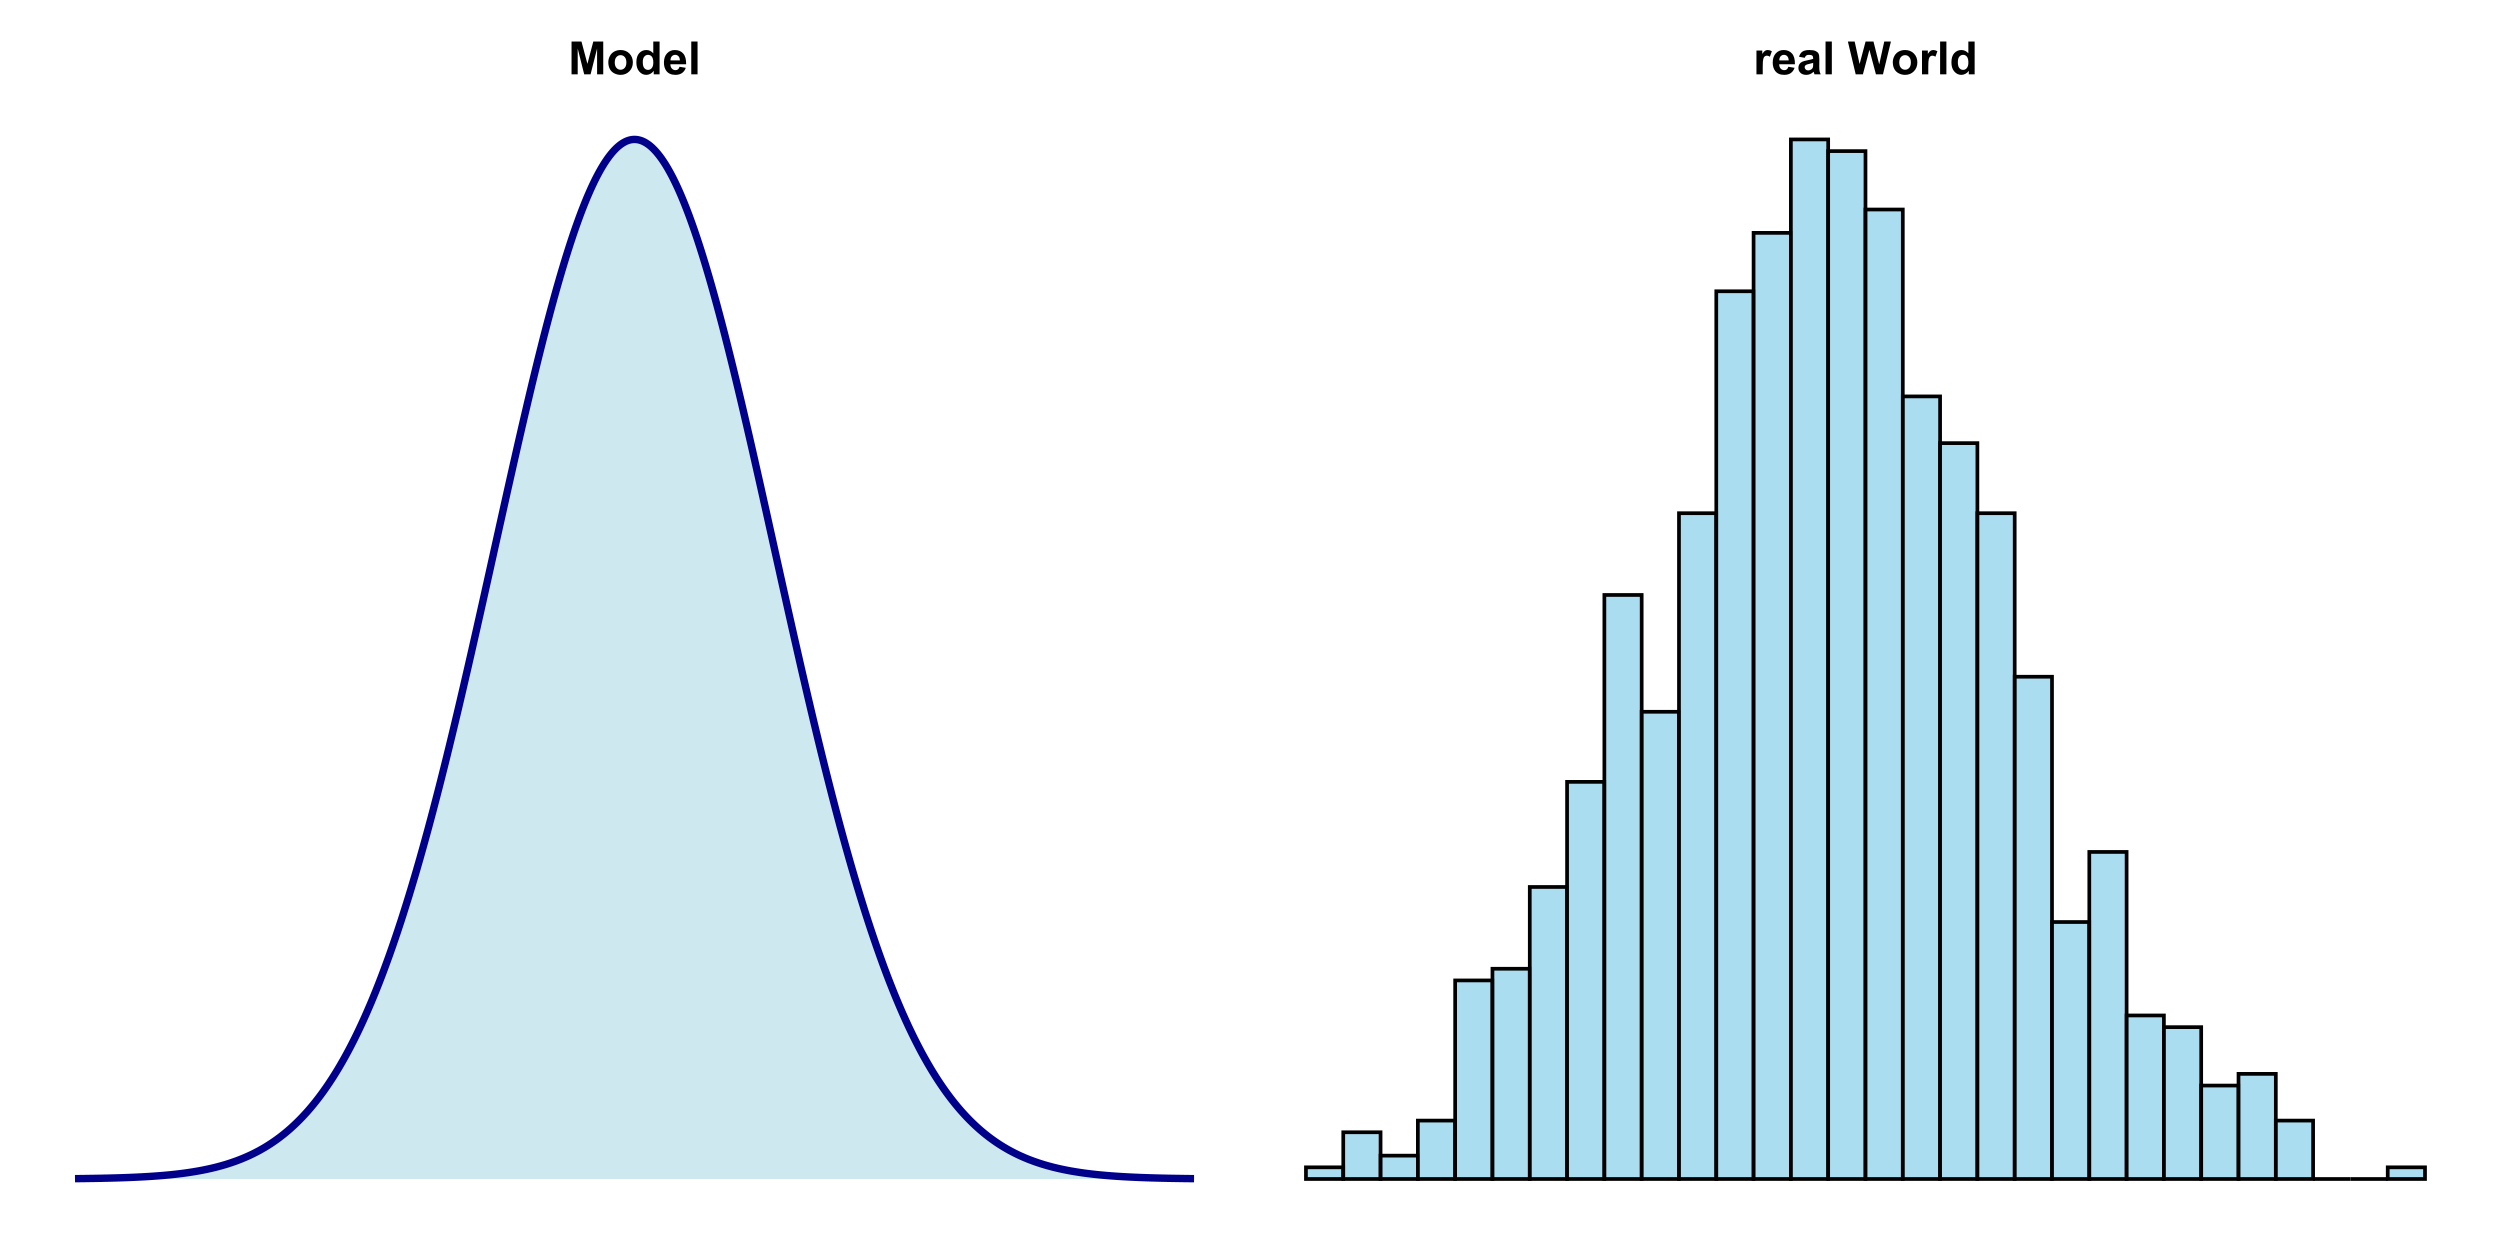 <?xml version="1.0" encoding="UTF-8"?>
<svg xmlns="http://www.w3.org/2000/svg" xmlns:xlink="http://www.w3.org/1999/xlink" width="720" height="360" viewBox="0 0 720 360">
<defs>
<g>
<g id="glyph-0-0">
<path d="M 0.934 0 L 0.934 -9.449 L 3.789 -9.449 L 5.504 -3.004 L 7.199 -9.449 L 10.062 -9.449 L 10.062 0 L 8.289 0 L 8.289 -7.438 L 6.414 0 L 4.578 0 L 2.707 -7.438 L 2.707 0 Z M 0.934 0 "/>
</g>
<g id="glyph-0-1">
<path d="M 0.527 -3.52 C 0.527 -4.121 0.676 -4.703 0.973 -5.266 C 1.27 -5.828 1.691 -6.258 2.234 -6.555 C 2.777 -6.852 3.383 -7 4.055 -7 C 5.09 -7 5.938 -6.664 6.602 -5.992 C 7.262 -5.32 7.594 -4.469 7.594 -3.441 C 7.594 -2.406 7.258 -1.547 6.59 -0.867 C 5.922 -0.188 5.082 0.156 4.066 0.156 C 3.441 0.156 2.84 0.012 2.273 -0.27 C 1.703 -0.555 1.27 -0.969 0.973 -1.52 C 0.676 -2.066 0.527 -2.734 0.527 -3.52 M 2.383 -3.422 C 2.383 -2.742 2.547 -2.223 2.867 -1.863 C 3.191 -1.5 3.586 -1.32 4.062 -1.32 C 4.531 -1.32 4.93 -1.5 5.25 -1.863 C 5.57 -2.223 5.73 -2.746 5.73 -3.434 C 5.73 -4.105 5.57 -4.621 5.25 -4.98 C 4.93 -5.344 4.531 -5.523 4.062 -5.523 C 3.586 -5.523 3.191 -5.344 2.867 -4.98 C 2.547 -4.621 2.383 -4.102 2.383 -3.422 Z M 2.383 -3.422 "/>
</g>
<g id="glyph-0-2">
<path d="M 7.227 0 L 5.543 0 L 5.543 -1.004 C 5.262 -0.613 4.934 -0.324 4.555 -0.133 C 4.172 0.059 3.789 0.156 3.402 0.156 C 2.617 0.156 1.941 -0.164 1.383 -0.797 C 0.82 -1.43 0.543 -2.312 0.543 -3.449 C 0.543 -4.609 0.812 -5.492 1.359 -6.094 C 1.906 -6.699 2.594 -7 3.43 -7 C 4.195 -7 4.855 -6.68 5.414 -6.047 L 5.414 -9.449 L 7.227 -9.449 L 7.227 0 M 2.391 -3.57 C 2.391 -2.84 2.492 -2.312 2.695 -1.984 C 2.984 -1.512 3.395 -1.277 3.918 -1.277 C 4.336 -1.277 4.691 -1.453 4.98 -1.809 C 5.273 -2.164 5.422 -2.691 5.422 -3.398 C 5.422 -4.184 5.277 -4.75 4.996 -5.094 C 4.711 -5.441 4.348 -5.613 3.906 -5.613 C 3.477 -5.613 3.117 -5.441 2.828 -5.102 C 2.535 -4.762 2.391 -4.25 2.391 -3.57 Z M 2.391 -3.57 "/>
</g>
<g id="glyph-0-3">
<path d="M 4.91 -2.18 L 6.715 -1.875 C 6.484 -1.215 6.117 -0.711 5.617 -0.363 C 5.117 -0.02 4.488 0.156 3.738 0.156 C 2.547 0.156 1.668 -0.234 1.094 -1.012 C 0.645 -1.637 0.418 -2.422 0.418 -3.371 C 0.418 -4.504 0.715 -5.395 1.309 -6.035 C 1.902 -6.68 2.652 -7 3.559 -7 C 4.574 -7 5.379 -6.664 5.969 -5.992 C 6.559 -5.32 6.84 -4.289 6.812 -2.898 L 2.273 -2.898 C 2.289 -2.363 2.434 -1.945 2.715 -1.648 C 2.992 -1.348 3.34 -1.199 3.758 -1.199 C 4.043 -1.199 4.281 -1.277 4.473 -1.43 C 4.668 -1.586 4.812 -1.836 4.91 -2.18 M 5.016 -4.008 C 5 -4.531 4.867 -4.934 4.609 -5.203 C 4.352 -5.477 4.035 -5.613 3.668 -5.613 C 3.273 -5.613 2.945 -5.469 2.688 -5.184 C 2.43 -4.895 2.305 -4.504 2.309 -4.008 Z M 5.016 -4.008 "/>
</g>
<g id="glyph-0-4">
<path d="M 0.949 0 L 0.949 -9.449 L 2.758 -9.449 L 2.758 0 Z M 0.949 0 "/>
</g>
<g id="glyph-0-5">
<path d="M 2.68 0 L 0.871 0 L 0.871 -6.844 L 2.551 -6.844 L 2.551 -5.871 C 2.84 -6.332 3.098 -6.633 3.328 -6.781 C 3.559 -6.926 3.82 -7 4.113 -7 C 4.523 -7 4.922 -6.887 5.305 -6.656 L 4.742 -5.078 C 4.438 -5.277 4.156 -5.375 3.895 -5.375 C 3.641 -5.375 3.426 -5.305 3.25 -5.164 C 3.07 -5.027 2.934 -4.773 2.832 -4.41 C 2.73 -4.043 2.68 -3.277 2.68 -2.113 Z M 2.68 0 "/>
</g>
<g id="glyph-0-6">
<path d="M 2.301 -4.758 L 0.656 -5.055 C 0.844 -5.715 1.16 -6.203 1.609 -6.523 C 2.062 -6.84 2.734 -7 3.621 -7 C 4.43 -7 5.031 -6.902 5.426 -6.711 C 5.82 -6.523 6.102 -6.277 6.262 -5.984 C 6.422 -5.691 6.504 -5.148 6.504 -4.363 L 6.484 -2.25 C 6.484 -1.648 6.512 -1.203 6.57 -0.918 C 6.629 -0.633 6.738 -0.328 6.898 0 L 5.105 0 C 5.059 -0.121 5 -0.297 4.93 -0.535 C 4.902 -0.641 4.879 -0.715 4.867 -0.746 C 4.559 -0.445 4.227 -0.223 3.875 -0.07 C 3.52 0.078 3.145 0.156 2.746 0.156 C 2.039 0.156 1.484 -0.035 1.078 -0.418 C 0.672 -0.801 0.469 -1.285 0.469 -1.867 C 0.469 -2.258 0.562 -2.602 0.746 -2.902 C 0.934 -3.207 1.191 -3.438 1.523 -3.602 C 1.855 -3.762 2.336 -3.902 2.965 -4.023 C 3.812 -4.18 4.398 -4.328 4.723 -4.465 L 4.723 -4.648 C 4.723 -4.996 4.637 -5.242 4.465 -5.391 C 4.293 -5.539 3.969 -5.613 3.492 -5.613 C 3.172 -5.613 2.918 -5.551 2.738 -5.422 C 2.559 -5.297 2.414 -5.074 2.301 -4.758 M 4.723 -3.289 C 4.492 -3.211 4.125 -3.117 3.621 -3.012 C 3.121 -2.902 2.789 -2.797 2.637 -2.695 C 2.398 -2.527 2.281 -2.312 2.281 -2.055 C 2.281 -1.801 2.375 -1.582 2.566 -1.398 C 2.754 -1.215 2.996 -1.121 3.289 -1.121 C 3.613 -1.121 3.926 -1.23 4.223 -1.445 C 4.441 -1.605 4.586 -1.809 4.652 -2.043 C 4.699 -2.199 4.723 -2.492 4.723 -2.926 Z M 4.723 -3.289 "/>
</g>
<g id="glyph-0-7">
</g>
<g id="glyph-0-8">
<path d="M 2.301 0 L 0.047 -9.449 L 2 -9.449 L 3.422 -2.957 L 5.148 -9.449 L 7.418 -9.449 L 9.074 -2.848 L 10.523 -9.449 L 12.445 -9.449 L 10.152 0 L 8.129 0 L 6.246 -7.062 L 4.371 0 Z M 2.301 0 "/>
</g>
</g>
</defs>
<rect x="-72" y="-36" width="864" height="432" fill="rgb(100%, 100%, 100%)" fill-opacity="1"/>
<rect x="-72" y="-36" width="864" height="432" fill="rgb(100%, 100%, 100%)" fill-opacity="1"/>
<path fill="none" stroke-width="1.067" stroke-linecap="round" stroke-linejoin="round" stroke="rgb(100%, 100%, 100%)" stroke-opacity="1" stroke-miterlimit="10" d="M 0 360 L 720 360 L 720 0 L 0 0 Z M 0 360 "/>
<path fill-rule="nonzero" fill="rgb(67.843%, 84.706%, 90.196%)" fill-opacity="0.6" d="M 21.594 339.449 L 21.918 339.445 L 22.238 339.445 L 22.562 339.441 L 22.883 339.438 L 23.531 339.43 L 23.852 339.426 L 24.176 339.422 L 24.496 339.418 L 25.145 339.41 L 25.465 339.402 L 25.789 339.398 L 26.109 339.395 L 26.434 339.391 L 26.754 339.383 L 27.402 339.375 L 27.723 339.367 L 28.047 339.363 L 28.367 339.355 L 28.691 339.352 L 29.016 339.344 L 29.336 339.34 L 29.66 339.332 L 29.98 339.324 L 30.305 339.316 L 30.629 339.312 L 30.949 339.305 L 31.273 339.297 L 31.594 339.289 L 32.242 339.273 L 32.562 339.262 L 32.887 339.254 L 33.207 339.246 L 33.531 339.238 L 33.852 339.227 L 34.176 339.219 L 34.5 339.207 L 34.82 339.195 L 35.145 339.188 L 35.465 339.176 L 36.113 339.152 L 36.434 339.141 L 36.758 339.129 L 37.078 339.117 L 37.402 339.105 L 37.727 339.09 L 38.047 339.078 L 38.371 339.062 L 38.691 339.051 L 39.016 339.035 L 39.336 339.02 L 39.984 338.988 L 40.305 338.973 L 40.629 338.957 L 40.949 338.938 L 41.273 338.922 L 41.598 338.902 L 41.918 338.887 L 42.242 338.867 L 42.562 338.848 L 43.211 338.809 L 43.531 338.785 L 43.855 338.766 L 44.176 338.742 L 44.5 338.719 L 44.82 338.695 L 45.469 338.648 L 45.789 338.625 L 46.113 338.598 L 46.434 338.574 L 47.082 338.52 L 47.402 338.488 L 47.727 338.461 L 48.047 338.43 L 48.371 338.402 L 48.695 338.371 L 49.016 338.34 L 49.34 338.305 L 49.66 338.273 L 50.309 338.203 L 50.629 338.168 L 50.953 338.129 L 51.273 338.094 L 51.598 338.055 L 51.918 338.016 L 52.242 337.973 L 52.566 337.934 L 52.887 337.891 L 53.211 337.848 L 53.531 337.801 L 53.855 337.758 L 54.18 337.711 L 54.5 337.664 L 54.824 337.613 L 55.145 337.562 L 55.793 337.461 L 56.113 337.406 L 56.438 337.352 L 56.758 337.297 L 57.082 337.242 L 57.402 337.184 L 57.727 337.121 L 58.051 337.062 L 58.371 337 L 58.695 336.934 L 59.016 336.871 L 59.34 336.805 L 59.664 336.734 L 59.984 336.664 L 60.309 336.594 L 60.629 336.523 L 60.953 336.449 L 61.277 336.371 L 61.598 336.293 L 61.922 336.215 L 62.242 336.133 L 62.566 336.051 L 62.887 335.965 L 63.535 335.793 L 63.855 335.703 L 64.18 335.609 L 64.5 335.516 L 64.824 335.422 L 65.148 335.324 L 65.469 335.223 L 65.793 335.121 L 66.113 335.016 L 66.438 334.91 L 66.762 334.801 L 67.082 334.691 L 67.406 334.578 L 67.727 334.465 L 68.051 334.348 L 68.375 334.227 L 68.695 334.105 L 69.02 333.98 L 69.34 333.852 L 69.664 333.723 L 69.984 333.59 L 70.309 333.457 L 70.633 333.316 L 70.953 333.176 L 71.277 333.035 L 71.598 332.891 L 71.922 332.742 L 72.246 332.59 L 72.566 332.434 L 72.891 332.277 L 73.211 332.117 L 73.535 331.953 L 73.859 331.785 L 74.18 331.617 L 74.504 331.445 L 74.824 331.27 L 75.148 331.09 L 75.469 330.906 L 76.117 330.531 L 76.438 330.34 L 76.762 330.141 L 77.082 329.941 L 77.406 329.738 L 77.73 329.531 L 78.051 329.32 L 78.375 329.105 L 78.695 328.887 L 79.02 328.664 L 79.344 328.438 L 79.664 328.207 L 79.988 327.973 L 80.309 327.734 L 80.633 327.492 L 80.953 327.246 L 81.602 326.738 L 81.922 326.477 L 82.246 326.215 L 82.566 325.945 L 82.891 325.672 L 83.215 325.395 L 83.535 325.113 L 83.859 324.824 L 84.18 324.531 L 84.504 324.238 L 84.828 323.934 L 85.148 323.629 L 85.473 323.316 L 85.793 323 L 86.117 322.68 L 86.438 322.352 L 86.762 322.02 L 87.086 321.684 L 87.406 321.34 L 87.73 320.992 L 88.051 320.641 L 88.375 320.281 L 88.699 319.918 L 89.02 319.547 L 89.344 319.172 L 89.664 318.793 L 90.312 318.012 L 90.633 317.613 L 90.957 317.207 L 91.277 316.797 L 91.602 316.379 L 91.926 315.957 L 92.246 315.527 L 92.57 315.094 L 92.891 314.652 L 93.215 314.203 L 93.535 313.75 L 93.859 313.289 L 94.184 312.82 L 94.504 312.348 L 94.828 311.867 L 95.148 311.379 L 95.473 310.887 L 95.797 310.387 L 96.117 309.879 L 96.441 309.363 L 96.762 308.844 L 97.086 308.316 L 97.41 307.781 L 97.73 307.238 L 98.055 306.688 L 98.375 306.129 L 98.699 305.566 L 99.02 304.996 L 99.344 304.418 L 99.668 303.832 L 99.988 303.238 L 100.312 302.637 L 100.633 302.027 L 100.957 301.41 L 101.281 300.785 L 101.602 300.156 L 101.926 299.516 L 102.246 298.871 L 102.57 298.215 L 102.895 297.551 L 103.215 296.883 L 103.539 296.203 L 103.859 295.516 L 104.184 294.82 L 104.504 294.121 L 104.828 293.41 L 105.152 292.691 L 105.473 291.965 L 105.797 291.227 L 106.117 290.484 L 106.441 289.734 L 106.766 288.973 L 107.086 288.207 L 107.41 287.43 L 107.73 286.645 L 108.055 285.852 L 108.379 285.051 L 108.699 284.242 L 109.023 283.422 L 109.344 282.598 L 109.668 281.762 L 109.992 280.918 L 110.312 280.066 L 110.637 279.203 L 110.957 278.336 L 111.281 277.457 L 111.602 276.57 L 111.926 275.676 L 112.25 274.773 L 112.57 273.859 L 112.895 272.941 L 113.215 272.012 L 113.539 271.074 L 113.863 270.129 L 114.184 269.172 L 114.508 268.211 L 114.828 267.238 L 115.152 266.258 L 115.477 265.27 L 115.797 264.27 L 116.121 263.266 L 116.441 262.25 L 116.766 261.227 L 117.086 260.195 L 117.41 259.156 L 117.734 258.109 L 118.055 257.051 L 118.379 255.988 L 118.699 254.914 L 119.023 253.832 L 119.348 252.742 L 119.668 251.645 L 119.992 250.539 L 120.312 249.422 L 120.637 248.301 L 120.961 247.172 L 121.281 246.031 L 121.605 244.887 L 121.926 243.73 L 122.25 242.57 L 122.57 241.398 L 122.895 240.223 L 123.219 239.035 L 123.539 237.844 L 123.863 236.641 L 124.184 235.434 L 124.508 234.219 L 124.832 232.996 L 125.152 231.766 L 125.477 230.527 L 125.797 229.285 L 126.121 228.031 L 126.445 226.773 L 126.766 225.508 L 127.09 224.234 L 127.41 222.957 L 127.734 221.672 L 128.059 220.379 L 128.379 219.082 L 128.703 217.777 L 129.023 216.465 L 129.348 215.148 L 129.668 213.824 L 129.992 212.496 L 130.316 211.16 L 130.637 209.82 L 130.961 208.473 L 131.281 207.121 L 131.93 204.402 L 132.25 203.035 L 132.574 201.66 L 132.895 200.285 L 133.219 198.902 L 133.543 197.516 L 133.863 196.125 L 134.188 194.727 L 134.508 193.328 L 134.832 191.926 L 135.152 190.516 L 135.477 189.105 L 135.801 187.688 L 136.121 186.27 L 136.445 184.848 L 136.766 183.422 L 137.09 181.996 L 137.414 180.562 L 137.734 179.129 L 138.059 177.695 L 138.379 176.254 L 139.027 173.371 L 139.348 171.926 L 139.672 170.48 L 139.992 169.031 L 140.316 167.582 L 140.637 166.133 L 141.285 163.227 L 141.605 161.773 L 141.93 160.32 L 142.25 158.867 L 142.574 157.41 L 142.898 155.957 L 143.219 154.504 L 143.543 153.051 L 143.863 151.598 L 144.188 150.145 L 144.512 148.695 L 144.832 147.246 L 145.156 145.797 L 145.477 144.352 L 145.801 142.906 L 146.121 141.461 L 146.445 140.02 L 146.77 138.582 L 147.09 137.148 L 147.414 135.715 L 147.734 134.285 L 148.383 131.434 L 148.703 130.016 L 149.027 128.602 L 149.348 127.188 L 149.672 125.781 L 149.996 124.379 L 150.316 122.98 L 150.641 121.586 L 150.961 120.199 L 151.285 118.816 L 151.609 117.438 L 151.93 116.066 L 152.254 114.699 L 152.574 113.34 L 152.898 111.988 L 153.219 110.641 L 153.543 109.301 L 153.867 107.969 L 154.188 106.645 L 154.512 105.324 L 154.832 104.016 L 155.156 102.711 L 155.48 101.418 L 155.801 100.133 L 156.125 98.855 L 156.445 97.586 L 156.77 96.324 L 157.094 95.074 L 157.414 93.832 L 157.738 92.602 L 158.059 91.379 L 158.383 90.164 L 158.703 88.965 L 159.027 87.77 L 159.352 86.59 L 159.672 85.418 L 159.996 84.258 L 160.316 83.109 L 160.641 81.973 L 160.965 80.848 L 161.285 79.734 L 161.609 78.633 L 161.93 77.543 L 162.254 76.465 L 162.578 75.398 L 162.898 74.348 L 163.223 73.309 L 163.543 72.281 L 163.867 71.27 L 164.188 70.27 L 164.512 69.281 L 164.836 68.309 L 165.156 67.352 L 165.48 66.406 L 165.801 65.477 L 166.125 64.562 L 166.449 63.66 L 166.77 62.773 L 167.094 61.902 L 167.414 61.047 L 167.738 60.207 L 168.062 59.383 L 168.383 58.574 L 168.707 57.777 L 169.027 57 L 169.352 56.238 L 169.676 55.492 L 169.996 54.762 L 170.32 54.051 L 170.641 53.352 L 170.965 52.672 L 171.285 52.012 L 171.609 51.363 L 171.934 50.734 L 172.254 50.125 L 172.578 49.527 L 172.898 48.953 L 173.223 48.391 L 173.547 47.852 L 173.867 47.324 L 174.191 46.82 L 174.512 46.332 L 174.836 45.859 L 175.16 45.406 L 175.48 44.973 L 175.805 44.559 L 176.125 44.16 L 176.449 43.781 L 176.77 43.422 L 177.094 43.078 L 177.418 42.754 L 177.738 42.449 L 178.062 42.164 L 178.383 41.898 L 178.707 41.648 L 179.031 41.422 L 179.352 41.211 L 179.676 41.02 L 179.996 40.848 L 180.32 40.691 L 180.645 40.559 L 180.965 40.441 L 181.289 40.348 L 181.609 40.27 L 181.934 40.215 L 182.254 40.176 L 182.578 40.156 L 182.902 40.156 L 183.223 40.176 L 183.547 40.215 L 183.867 40.27 L 184.191 40.348 L 184.516 40.441 L 184.836 40.559 L 185.16 40.691 L 185.48 40.848 L 185.805 41.02 L 186.129 41.211 L 186.449 41.422 L 186.773 41.648 L 187.094 41.898 L 187.418 42.164 L 187.742 42.449 L 188.062 42.754 L 188.387 43.078 L 188.707 43.422 L 189.031 43.781 L 189.352 44.16 L 189.676 44.559 L 190 44.973 L 190.32 45.406 L 190.645 45.859 L 190.965 46.332 L 191.289 46.82 L 191.613 47.324 L 191.934 47.852 L 192.258 48.391 L 192.578 48.953 L 192.902 49.527 L 193.227 50.125 L 193.547 50.734 L 193.871 51.363 L 194.191 52.012 L 194.516 52.672 L 194.836 53.352 L 195.16 54.051 L 195.484 54.762 L 195.805 55.492 L 196.129 56.238 L 196.449 57 L 196.773 57.777 L 197.098 58.574 L 197.418 59.383 L 197.742 60.207 L 198.062 61.047 L 198.387 61.902 L 198.711 62.773 L 199.031 63.66 L 199.355 64.562 L 199.676 65.477 L 200 66.406 L 200.32 67.352 L 200.645 68.309 L 200.969 69.281 L 201.289 70.27 L 201.613 71.27 L 201.934 72.281 L 202.258 73.309 L 202.582 74.348 L 202.902 75.398 L 203.227 76.465 L 203.547 77.543 L 203.871 78.633 L 204.195 79.734 L 204.516 80.848 L 204.84 81.973 L 205.16 83.109 L 205.484 84.258 L 205.805 85.418 L 206.129 86.59 L 206.453 87.77 L 206.773 88.965 L 207.098 90.164 L 207.418 91.379 L 207.742 92.602 L 208.066 93.832 L 208.387 95.074 L 208.711 96.324 L 209.031 97.586 L 209.355 98.855 L 209.68 100.133 L 210 101.418 L 210.324 102.711 L 210.645 104.016 L 210.969 105.324 L 211.293 106.645 L 211.613 107.969 L 211.938 109.301 L 212.258 110.641 L 212.582 111.988 L 212.902 113.34 L 213.227 114.699 L 213.551 116.066 L 213.871 117.438 L 214.195 118.816 L 214.516 120.199 L 214.84 121.586 L 215.164 122.98 L 215.484 124.379 L 215.809 125.781 L 216.129 127.188 L 216.777 130.016 L 217.098 131.434 L 217.422 132.859 L 217.742 134.285 L 218.066 135.715 L 218.387 137.148 L 218.711 138.582 L 219.035 140.02 L 219.355 141.461 L 219.68 142.906 L 220 144.352 L 220.324 145.797 L 220.648 147.246 L 220.969 148.695 L 221.293 150.145 L 221.613 151.598 L 222.262 154.504 L 222.582 155.957 L 222.906 157.41 L 223.227 158.867 L 223.551 160.32 L 223.871 161.773 L 224.52 164.68 L 224.84 166.133 L 225.164 167.582 L 225.484 169.031 L 225.809 170.48 L 226.133 171.926 L 226.453 173.371 L 226.777 174.812 L 227.098 176.254 L 227.422 177.695 L 227.746 179.129 L 228.066 180.562 L 228.391 181.996 L 228.711 183.422 L 229.035 184.848 L 229.359 186.27 L 229.68 187.688 L 230.004 189.105 L 230.324 190.516 L 230.648 191.926 L 230.969 193.328 L 231.617 196.125 L 231.938 197.516 L 232.262 198.902 L 232.582 200.285 L 233.23 203.035 L 233.551 204.402 L 233.875 205.762 L 234.195 207.121 L 234.52 208.473 L 234.844 209.82 L 235.164 211.16 L 235.488 212.496 L 235.809 213.824 L 236.133 215.148 L 236.453 216.465 L 236.777 217.777 L 237.102 219.082 L 237.422 220.379 L 237.746 221.672 L 238.066 222.957 L 238.391 224.234 L 238.715 225.508 L 239.035 226.773 L 239.359 228.031 L 239.68 229.285 L 240.004 230.527 L 240.328 231.766 L 240.648 232.996 L 240.973 234.219 L 241.293 235.434 L 241.617 236.641 L 241.938 237.844 L 242.262 239.035 L 242.586 240.223 L 242.906 241.398 L 243.23 242.57 L 243.551 243.73 L 243.875 244.887 L 244.199 246.031 L 244.52 247.172 L 244.844 248.301 L 245.164 249.422 L 245.488 250.539 L 245.812 251.645 L 246.133 252.742 L 246.457 253.832 L 246.777 254.914 L 247.102 255.988 L 247.426 257.051 L 247.746 258.109 L 248.07 259.156 L 248.391 260.195 L 248.715 261.227 L 249.035 262.25 L 249.359 263.266 L 249.684 264.27 L 250.004 265.27 L 250.328 266.258 L 250.648 267.238 L 250.973 268.211 L 251.297 269.172 L 251.617 270.129 L 251.941 271.074 L 252.262 272.012 L 252.586 272.941 L 252.91 273.859 L 253.23 274.773 L 253.555 275.676 L 253.875 276.57 L 254.199 277.457 L 254.52 278.336 L 254.844 279.203 L 255.168 280.066 L 255.488 280.918 L 255.812 281.762 L 256.133 282.598 L 256.457 283.422 L 256.781 284.242 L 257.102 285.051 L 257.426 285.852 L 257.746 286.645 L 258.07 287.43 L 258.395 288.207 L 258.715 288.973 L 259.039 289.734 L 259.359 290.484 L 259.684 291.227 L 260.004 291.965 L 260.328 292.691 L 260.652 293.41 L 260.973 294.121 L 261.297 294.82 L 261.617 295.516 L 261.941 296.203 L 262.266 296.883 L 262.586 297.551 L 262.91 298.215 L 263.23 298.871 L 263.555 299.516 L 263.879 300.156 L 264.199 300.785 L 264.523 301.41 L 264.844 302.027 L 265.168 302.637 L 265.488 303.238 L 265.812 303.832 L 266.137 304.418 L 266.457 304.996 L 266.781 305.566 L 267.102 306.129 L 267.426 306.688 L 267.75 307.238 L 268.07 307.781 L 268.395 308.316 L 268.715 308.844 L 269.039 309.363 L 269.363 309.879 L 269.684 310.387 L 270.008 310.887 L 270.328 311.379 L 270.652 311.867 L 270.977 312.348 L 271.297 312.82 L 271.621 313.289 L 271.941 313.75 L 272.266 314.203 L 272.586 314.652 L 272.91 315.094 L 273.234 315.527 L 273.555 315.957 L 273.879 316.379 L 274.199 316.797 L 274.523 317.207 L 274.848 317.613 L 275.168 318.012 L 275.492 318.402 L 275.812 318.793 L 276.137 319.172 L 276.461 319.547 L 276.781 319.918 L 277.105 320.281 L 277.426 320.641 L 277.75 320.992 L 278.07 321.34 L 278.395 321.684 L 278.719 322.02 L 279.039 322.352 L 279.363 322.68 L 279.684 323 L 280.008 323.316 L 280.332 323.629 L 280.652 323.934 L 280.977 324.238 L 281.297 324.531 L 281.621 324.824 L 281.945 325.113 L 282.266 325.395 L 282.59 325.672 L 282.91 325.945 L 283.234 326.215 L 283.555 326.477 L 283.879 326.738 L 284.203 326.992 L 284.523 327.246 L 284.848 327.492 L 285.168 327.734 L 285.492 327.973 L 285.816 328.207 L 286.137 328.438 L 286.461 328.664 L 286.781 328.887 L 287.105 329.105 L 287.43 329.32 L 287.75 329.531 L 288.074 329.738 L 288.395 329.941 L 289.043 330.34 L 289.363 330.531 L 289.688 330.719 L 290.008 330.906 L 290.332 331.09 L 290.652 331.27 L 290.977 331.445 L 291.301 331.617 L 291.621 331.785 L 291.945 331.953 L 292.266 332.117 L 292.59 332.277 L 292.914 332.434 L 293.234 332.59 L 293.559 332.742 L 293.879 332.891 L 294.203 333.035 L 294.527 333.176 L 294.848 333.316 L 295.172 333.457 L 295.492 333.59 L 295.816 333.723 L 296.137 333.852 L 296.461 333.98 L 296.785 334.105 L 297.105 334.227 L 297.43 334.348 L 297.75 334.465 L 298.398 334.691 L 298.719 334.801 L 299.043 334.91 L 299.363 335.016 L 299.688 335.121 L 300.012 335.223 L 300.332 335.324 L 300.656 335.422 L 300.977 335.516 L 301.301 335.609 L 301.621 335.703 L 301.945 335.793 L 302.27 335.879 L 302.59 335.965 L 302.914 336.051 L 303.234 336.133 L 303.559 336.215 L 303.883 336.293 L 304.203 336.371 L 304.527 336.449 L 304.848 336.523 L 305.496 336.664 L 305.816 336.734 L 306.141 336.805 L 306.461 336.871 L 306.785 336.934 L 307.109 337 L 307.43 337.062 L 307.754 337.121 L 308.074 337.184 L 308.398 337.242 L 308.719 337.297 L 309.367 337.406 L 309.688 337.461 L 310.012 337.512 L 310.332 337.562 L 310.98 337.664 L 311.301 337.711 L 311.625 337.758 L 311.945 337.801 L 312.27 337.848 L 312.594 337.891 L 312.914 337.934 L 313.238 337.973 L 313.559 338.016 L 313.883 338.055 L 314.203 338.094 L 314.527 338.129 L 314.852 338.168 L 315.172 338.203 L 315.496 338.238 L 315.816 338.273 L 316.141 338.305 L 316.465 338.34 L 316.785 338.371 L 317.109 338.402 L 317.43 338.43 L 317.754 338.461 L 318.078 338.488 L 318.398 338.52 L 318.723 338.547 L 319.043 338.574 L 319.367 338.598 L 319.688 338.625 L 320.336 338.672 L 320.656 338.695 L 320.98 338.719 L 321.301 338.742 L 321.625 338.766 L 321.949 338.785 L 322.27 338.809 L 322.594 338.828 L 322.914 338.848 L 323.562 338.887 L 323.883 338.902 L 324.207 338.922 L 324.527 338.938 L 324.852 338.957 L 325.172 338.973 L 325.82 339.004 L 326.141 339.02 L 326.465 339.035 L 326.785 339.051 L 327.109 339.062 L 327.434 339.078 L 327.754 339.09 L 328.078 339.105 L 328.398 339.117 L 329.047 339.141 L 329.367 339.152 L 329.691 339.164 L 330.012 339.176 L 330.336 339.188 L 330.66 339.195 L 330.98 339.207 L 331.305 339.219 L 331.625 339.227 L 331.949 339.238 L 332.27 339.246 L 332.918 339.262 L 333.238 339.273 L 333.562 339.281 L 333.883 339.289 L 334.531 339.305 L 334.852 339.312 L 335.176 339.316 L 335.496 339.324 L 336.145 339.34 L 336.465 339.344 L 336.789 339.352 L 337.109 339.355 L 337.434 339.363 L 337.754 339.367 L 338.078 339.375 L 338.402 339.379 L 338.723 339.383 L 339.047 339.391 L 339.367 339.395 L 340.016 339.402 L 340.336 339.41 L 340.66 339.414 L 340.98 339.418 L 341.629 339.426 L 341.949 339.43 L 342.273 339.434 L 342.594 339.438 L 342.918 339.441 L 343.238 339.445 L 343.562 339.445 L 343.887 339.449 L 343.887 339.551 L 21.594 339.551 Z M 21.594 339.449 "/>
<path fill="none" stroke-width="2.134" stroke-linecap="butt" stroke-linejoin="round" stroke="rgb(0%, 0%, 54.51%)" stroke-opacity="1" stroke-miterlimit="10" d="M 21.594 339.449 L 21.918 339.445 L 22.238 339.445 L 22.562 339.441 L 22.883 339.438 L 23.531 339.43 L 23.852 339.426 L 24.176 339.422 L 24.496 339.418 L 25.145 339.41 L 25.465 339.402 L 25.789 339.398 L 26.109 339.395 L 26.434 339.391 L 26.754 339.383 L 27.402 339.375 L 27.723 339.367 L 28.047 339.363 L 28.367 339.355 L 28.691 339.352 L 29.016 339.344 L 29.336 339.34 L 29.66 339.332 L 29.98 339.324 L 30.305 339.316 L 30.629 339.312 L 30.949 339.305 L 31.273 339.297 L 31.594 339.289 L 32.242 339.273 L 32.562 339.262 L 32.887 339.254 L 33.207 339.246 L 33.531 339.238 L 33.852 339.227 L 34.176 339.219 L 34.5 339.207 L 34.82 339.195 L 35.145 339.188 L 35.465 339.176 L 36.113 339.152 L 36.434 339.141 L 36.758 339.129 L 37.078 339.117 L 37.402 339.105 L 37.727 339.09 L 38.047 339.078 L 38.371 339.062 L 38.691 339.051 L 39.016 339.035 L 39.336 339.02 L 39.984 338.988 L 40.305 338.973 L 40.629 338.957 L 40.949 338.938 L 41.273 338.922 L 41.598 338.902 L 41.918 338.887 L 42.242 338.867 L 42.562 338.848 L 43.211 338.809 L 43.531 338.785 L 43.855 338.766 L 44.176 338.742 L 44.5 338.719 L 44.82 338.695 L 45.469 338.648 L 45.789 338.625 L 46.113 338.598 L 46.434 338.574 L 47.082 338.52 L 47.402 338.488 L 47.727 338.461 L 48.047 338.43 L 48.371 338.402 L 48.695 338.371 L 49.016 338.34 L 49.34 338.305 L 49.66 338.273 L 50.309 338.203 L 50.629 338.168 L 50.953 338.129 L 51.273 338.094 L 51.598 338.055 L 51.918 338.016 L 52.242 337.973 L 52.566 337.934 L 52.887 337.891 L 53.211 337.848 L 53.531 337.801 L 53.855 337.758 L 54.18 337.711 L 54.5 337.664 L 54.824 337.613 L 55.145 337.562 L 55.793 337.461 L 56.113 337.406 L 56.438 337.352 L 56.758 337.297 L 57.082 337.242 L 57.402 337.184 L 57.727 337.121 L 58.051 337.062 L 58.371 337 L 58.695 336.934 L 59.016 336.871 L 59.34 336.805 L 59.664 336.734 L 59.984 336.664 L 60.309 336.594 L 60.629 336.523 L 60.953 336.449 L 61.277 336.371 L 61.598 336.293 L 61.922 336.215 L 62.242 336.133 L 62.566 336.051 L 62.887 335.965 L 63.535 335.793 L 63.855 335.703 L 64.18 335.609 L 64.5 335.516 L 64.824 335.422 L 65.148 335.324 L 65.469 335.223 L 65.793 335.121 L 66.113 335.016 L 66.438 334.91 L 66.762 334.801 L 67.082 334.691 L 67.406 334.578 L 67.727 334.465 L 68.051 334.348 L 68.375 334.227 L 68.695 334.105 L 69.02 333.98 L 69.34 333.852 L 69.664 333.723 L 69.984 333.59 L 70.309 333.457 L 70.633 333.316 L 70.953 333.176 L 71.277 333.035 L 71.598 332.891 L 71.922 332.742 L 72.246 332.59 L 72.566 332.434 L 72.891 332.277 L 73.211 332.117 L 73.535 331.953 L 73.859 331.785 L 74.18 331.617 L 74.504 331.445 L 74.824 331.27 L 75.148 331.09 L 75.469 330.906 L 76.117 330.531 L 76.438 330.34 L 76.762 330.141 L 77.082 329.941 L 77.406 329.738 L 77.73 329.531 L 78.051 329.32 L 78.375 329.105 L 78.695 328.887 L 79.02 328.664 L 79.344 328.438 L 79.664 328.207 L 79.988 327.973 L 80.309 327.734 L 80.633 327.492 L 80.953 327.246 L 81.602 326.738 L 81.922 326.477 L 82.246 326.215 L 82.566 325.945 L 82.891 325.672 L 83.215 325.395 L 83.535 325.113 L 83.859 324.824 L 84.18 324.531 L 84.504 324.238 L 84.828 323.934 L 85.148 323.629 L 85.473 323.316 L 85.793 323 L 86.117 322.68 L 86.438 322.352 L 86.762 322.02 L 87.086 321.684 L 87.406 321.34 L 87.73 320.992 L 88.051 320.641 L 88.375 320.281 L 88.699 319.918 L 89.02 319.547 L 89.344 319.172 L 89.664 318.793 L 90.312 318.012 L 90.633 317.613 L 90.957 317.207 L 91.277 316.797 L 91.602 316.379 L 91.926 315.957 L 92.246 315.527 L 92.57 315.094 L 92.891 314.652 L 93.215 314.203 L 93.535 313.75 L 93.859 313.289 L 94.184 312.82 L 94.504 312.348 L 94.828 311.867 L 95.148 311.379 L 95.473 310.887 L 95.797 310.387 L 96.117 309.879 L 96.441 309.363 L 96.762 308.844 L 97.086 308.316 L 97.41 307.781 L 97.73 307.238 L 98.055 306.688 L 98.375 306.129 L 98.699 305.566 L 99.02 304.996 L 99.344 304.418 L 99.668 303.832 L 99.988 303.238 L 100.312 302.637 L 100.633 302.027 L 100.957 301.41 L 101.281 300.785 L 101.602 300.156 L 101.926 299.516 L 102.246 298.871 L 102.57 298.215 L 102.895 297.551 L 103.215 296.883 L 103.539 296.203 L 103.859 295.516 L 104.184 294.82 L 104.504 294.121 L 104.828 293.41 L 105.152 292.691 L 105.473 291.965 L 105.797 291.227 L 106.117 290.484 L 106.441 289.734 L 106.766 288.973 L 107.086 288.207 L 107.41 287.43 L 107.73 286.645 L 108.055 285.852 L 108.379 285.051 L 108.699 284.242 L 109.023 283.422 L 109.344 282.598 L 109.668 281.762 L 109.992 280.918 L 110.312 280.066 L 110.637 279.203 L 110.957 278.336 L 111.281 277.457 L 111.602 276.57 L 111.926 275.676 L 112.25 274.773 L 112.57 273.859 L 112.895 272.941 L 113.215 272.012 L 113.539 271.074 L 113.863 270.129 L 114.184 269.172 L 114.508 268.211 L 114.828 267.238 L 115.152 266.258 L 115.477 265.27 L 115.797 264.27 L 116.121 263.266 L 116.441 262.25 L 116.766 261.227 L 117.086 260.195 L 117.41 259.156 L 117.734 258.109 L 118.055 257.051 L 118.379 255.988 L 118.699 254.914 L 119.023 253.832 L 119.348 252.742 L 119.668 251.645 L 119.992 250.539 L 120.312 249.422 L 120.637 248.301 L 120.961 247.172 L 121.281 246.031 L 121.605 244.887 L 121.926 243.73 L 122.25 242.57 L 122.57 241.398 L 122.895 240.223 L 123.219 239.035 L 123.539 237.844 L 123.863 236.641 L 124.184 235.434 L 124.508 234.219 L 124.832 232.996 L 125.152 231.766 L 125.477 230.527 L 125.797 229.285 L 126.121 228.031 L 126.445 226.773 L 126.766 225.508 L 127.09 224.234 L 127.41 222.957 L 127.734 221.672 L 128.059 220.379 L 128.379 219.082 L 128.703 217.777 L 129.023 216.465 L 129.348 215.148 L 129.668 213.824 L 129.992 212.496 L 130.316 211.16 L 130.637 209.82 L 130.961 208.473 L 131.281 207.121 L 131.93 204.402 L 132.25 203.035 L 132.574 201.66 L 132.895 200.285 L 133.219 198.902 L 133.543 197.516 L 133.863 196.125 L 134.188 194.727 L 134.508 193.328 L 134.832 191.926 L 135.152 190.516 L 135.477 189.105 L 135.801 187.688 L 136.121 186.27 L 136.445 184.848 L 136.766 183.422 L 137.09 181.996 L 137.414 180.562 L 137.734 179.129 L 138.059 177.695 L 138.379 176.254 L 139.027 173.371 L 139.348 171.926 L 139.672 170.48 L 139.992 169.031 L 140.316 167.582 L 140.637 166.133 L 141.285 163.227 L 141.605 161.773 L 141.93 160.32 L 142.25 158.867 L 142.574 157.41 L 142.898 155.957 L 143.219 154.504 L 143.543 153.051 L 143.863 151.598 L 144.188 150.145 L 144.512 148.695 L 144.832 147.246 L 145.156 145.797 L 145.477 144.352 L 145.801 142.906 L 146.121 141.461 L 146.445 140.02 L 146.77 138.582 L 147.09 137.148 L 147.414 135.715 L 147.734 134.285 L 148.383 131.434 L 148.703 130.016 L 149.027 128.602 L 149.348 127.188 L 149.672 125.781 L 149.996 124.379 L 150.316 122.98 L 150.641 121.586 L 150.961 120.199 L 151.285 118.816 L 151.609 117.438 L 151.93 116.066 L 152.254 114.699 L 152.574 113.34 L 152.898 111.988 L 153.219 110.641 L 153.543 109.301 L 153.867 107.969 L 154.188 106.645 L 154.512 105.324 L 154.832 104.016 L 155.156 102.711 L 155.48 101.418 L 155.801 100.133 L 156.125 98.855 L 156.445 97.586 L 156.77 96.324 L 157.094 95.074 L 157.414 93.832 L 157.738 92.602 L 158.059 91.379 L 158.383 90.164 L 158.703 88.965 L 159.027 87.77 L 159.352 86.59 L 159.672 85.418 L 159.996 84.258 L 160.316 83.109 L 160.641 81.973 L 160.965 80.848 L 161.285 79.734 L 161.609 78.633 L 161.93 77.543 L 162.254 76.465 L 162.578 75.398 L 162.898 74.348 L 163.223 73.309 L 163.543 72.281 L 163.867 71.27 L 164.188 70.27 L 164.512 69.281 L 164.836 68.309 L 165.156 67.352 L 165.48 66.406 L 165.801 65.477 L 166.125 64.562 L 166.449 63.66 L 166.77 62.773 L 167.094 61.902 L 167.414 61.047 L 167.738 60.207 L 168.062 59.383 L 168.383 58.574 L 168.707 57.777 L 169.027 57 L 169.352 56.238 L 169.676 55.492 L 169.996 54.762 L 170.32 54.051 L 170.641 53.352 L 170.965 52.672 L 171.285 52.012 L 171.609 51.363 L 171.934 50.734 L 172.254 50.125 L 172.578 49.527 L 172.898 48.953 L 173.223 48.391 L 173.547 47.852 L 173.867 47.324 L 174.191 46.82 L 174.512 46.332 L 174.836 45.859 L 175.16 45.406 L 175.48 44.973 L 175.805 44.559 L 176.125 44.16 L 176.449 43.781 L 176.77 43.422 L 177.094 43.078 L 177.418 42.754 L 177.738 42.449 L 178.062 42.164 L 178.383 41.898 L 178.707 41.648 L 179.031 41.422 L 179.352 41.211 L 179.676 41.02 L 179.996 40.848 L 180.32 40.691 L 180.645 40.559 L 180.965 40.441 L 181.289 40.348 L 181.609 40.27 L 181.934 40.215 L 182.254 40.176 L 182.578 40.156 L 182.902 40.156 L 183.223 40.176 L 183.547 40.215 L 183.867 40.27 L 184.191 40.348 L 184.516 40.441 L 184.836 40.559 L 185.16 40.691 L 185.48 40.848 L 185.805 41.02 L 186.129 41.211 L 186.449 41.422 L 186.773 41.648 L 187.094 41.898 L 187.418 42.164 L 187.742 42.449 L 188.062 42.754 L 188.387 43.078 L 188.707 43.422 L 189.031 43.781 L 189.352 44.16 L 189.676 44.559 L 190 44.973 L 190.32 45.406 L 190.645 45.859 L 190.965 46.332 L 191.289 46.82 L 191.613 47.324 L 191.934 47.852 L 192.258 48.391 L 192.578 48.953 L 192.902 49.527 L 193.227 50.125 L 193.547 50.734 L 193.871 51.363 L 194.191 52.012 L 194.516 52.672 L 194.836 53.352 L 195.16 54.051 L 195.484 54.762 L 195.805 55.492 L 196.129 56.238 L 196.449 57 L 196.773 57.777 L 197.098 58.574 L 197.418 59.383 L 197.742 60.207 L 198.062 61.047 L 198.387 61.902 L 198.711 62.773 L 199.031 63.66 L 199.355 64.562 L 199.676 65.477 L 200 66.406 L 200.32 67.352 L 200.645 68.309 L 200.969 69.281 L 201.289 70.27 L 201.613 71.27 L 201.934 72.281 L 202.258 73.309 L 202.582 74.348 L 202.902 75.398 L 203.227 76.465 L 203.547 77.543 L 203.871 78.633 L 204.195 79.734 L 204.516 80.848 L 204.84 81.973 L 205.16 83.109 L 205.484 84.258 L 205.805 85.418 L 206.129 86.59 L 206.453 87.77 L 206.773 88.965 L 207.098 90.164 L 207.418 91.379 L 207.742 92.602 L 208.066 93.832 L 208.387 95.074 L 208.711 96.324 L 209.031 97.586 L 209.355 98.855 L 209.68 100.133 L 210 101.418 L 210.324 102.711 L 210.645 104.016 L 210.969 105.324 L 211.293 106.645 L 211.613 107.969 L 211.938 109.301 L 212.258 110.641 L 212.582 111.988 L 212.902 113.34 L 213.227 114.699 L 213.551 116.066 L 213.871 117.438 L 214.195 118.816 L 214.516 120.199 L 214.84 121.586 L 215.164 122.98 L 215.484 124.379 L 215.809 125.781 L 216.129 127.188 L 216.777 130.016 L 217.098 131.434 L 217.422 132.859 L 217.742 134.285 L 218.066 135.715 L 218.387 137.148 L 218.711 138.582 L 219.035 140.02 L 219.355 141.461 L 219.68 142.906 L 220 144.352 L 220.324 145.797 L 220.648 147.246 L 220.969 148.695 L 221.293 150.145 L 221.613 151.598 L 222.262 154.504 L 222.582 155.957 L 222.906 157.41 L 223.227 158.867 L 223.551 160.32 L 223.871 161.773 L 224.52 164.68 L 224.84 166.133 L 225.164 167.582 L 225.484 169.031 L 225.809 170.48 L 226.133 171.926 L 226.453 173.371 L 226.777 174.812 L 227.098 176.254 L 227.422 177.695 L 227.746 179.129 L 228.066 180.562 L 228.391 181.996 L 228.711 183.422 L 229.035 184.848 L 229.359 186.27 L 229.68 187.688 L 230.004 189.105 L 230.324 190.516 L 230.648 191.926 L 230.969 193.328 L 231.617 196.125 L 231.938 197.516 L 232.262 198.902 L 232.582 200.285 L 233.23 203.035 L 233.551 204.402 L 233.875 205.762 L 234.195 207.121 L 234.52 208.473 L 234.844 209.82 L 235.164 211.16 L 235.488 212.496 L 235.809 213.824 L 236.133 215.148 L 236.453 216.465 L 236.777 217.777 L 237.102 219.082 L 237.422 220.379 L 237.746 221.672 L 238.066 222.957 L 238.391 224.234 L 238.715 225.508 L 239.035 226.773 L 239.359 228.031 L 239.68 229.285 L 240.004 230.527 L 240.328 231.766 L 240.648 232.996 L 240.973 234.219 L 241.293 235.434 L 241.617 236.641 L 241.938 237.844 L 242.262 239.035 L 242.586 240.223 L 242.906 241.398 L 243.23 242.57 L 243.551 243.73 L 243.875 244.887 L 244.199 246.031 L 244.52 247.172 L 244.844 248.301 L 245.164 249.422 L 245.488 250.539 L 245.812 251.645 L 246.133 252.742 L 246.457 253.832 L 246.777 254.914 L 247.102 255.988 L 247.426 257.051 L 247.746 258.109 L 248.07 259.156 L 248.391 260.195 L 248.715 261.227 L 249.035 262.25 L 249.359 263.266 L 249.684 264.27 L 250.004 265.27 L 250.328 266.258 L 250.648 267.238 L 250.973 268.211 L 251.297 269.172 L 251.617 270.129 L 251.941 271.074 L 252.262 272.012 L 252.586 272.941 L 252.91 273.859 L 253.23 274.773 L 253.555 275.676 L 253.875 276.57 L 254.199 277.457 L 254.52 278.336 L 254.844 279.203 L 255.168 280.066 L 255.488 280.918 L 255.812 281.762 L 256.133 282.598 L 256.457 283.422 L 256.781 284.242 L 257.102 285.051 L 257.426 285.852 L 257.746 286.645 L 258.07 287.43 L 258.395 288.207 L 258.715 288.973 L 259.039 289.734 L 259.359 290.484 L 259.684 291.227 L 260.004 291.965 L 260.328 292.691 L 260.652 293.41 L 260.973 294.121 L 261.297 294.82 L 261.617 295.516 L 261.941 296.203 L 262.266 296.883 L 262.586 297.551 L 262.91 298.215 L 263.23 298.871 L 263.555 299.516 L 263.879 300.156 L 264.199 300.785 L 264.523 301.41 L 264.844 302.027 L 265.168 302.637 L 265.488 303.238 L 265.812 303.832 L 266.137 304.418 L 266.457 304.996 L 266.781 305.566 L 267.102 306.129 L 267.426 306.688 L 267.75 307.238 L 268.07 307.781 L 268.395 308.316 L 268.715 308.844 L 269.039 309.363 L 269.363 309.879 L 269.684 310.387 L 270.008 310.887 L 270.328 311.379 L 270.652 311.867 L 270.977 312.348 L 271.297 312.82 L 271.621 313.289 L 271.941 313.75 L 272.266 314.203 L 272.586 314.652 L 272.91 315.094 L 273.234 315.527 L 273.555 315.957 L 273.879 316.379 L 274.199 316.797 L 274.523 317.207 L 274.848 317.613 L 275.168 318.012 L 275.492 318.402 L 275.812 318.793 L 276.137 319.172 L 276.461 319.547 L 276.781 319.918 L 277.105 320.281 L 277.426 320.641 L 277.75 320.992 L 278.07 321.34 L 278.395 321.684 L 278.719 322.02 L 279.039 322.352 L 279.363 322.68 L 279.684 323 L 280.008 323.316 L 280.332 323.629 L 280.652 323.934 L 280.977 324.238 L 281.297 324.531 L 281.621 324.824 L 281.945 325.113 L 282.266 325.395 L 282.59 325.672 L 282.91 325.945 L 283.234 326.215 L 283.555 326.477 L 283.879 326.738 L 284.203 326.992 L 284.523 327.246 L 284.848 327.492 L 285.168 327.734 L 285.492 327.973 L 285.816 328.207 L 286.137 328.438 L 286.461 328.664 L 286.781 328.887 L 287.105 329.105 L 287.43 329.32 L 287.75 329.531 L 288.074 329.738 L 288.395 329.941 L 289.043 330.34 L 289.363 330.531 L 289.688 330.719 L 290.008 330.906 L 290.332 331.09 L 290.652 331.27 L 290.977 331.445 L 291.301 331.617 L 291.621 331.785 L 291.945 331.953 L 292.266 332.117 L 292.59 332.277 L 292.914 332.434 L 293.234 332.59 L 293.559 332.742 L 293.879 332.891 L 294.203 333.035 L 294.527 333.176 L 294.848 333.316 L 295.172 333.457 L 295.492 333.59 L 295.816 333.723 L 296.137 333.852 L 296.461 333.98 L 296.785 334.105 L 297.105 334.227 L 297.43 334.348 L 297.75 334.465 L 298.398 334.691 L 298.719 334.801 L 299.043 334.91 L 299.363 335.016 L 299.688 335.121 L 300.012 335.223 L 300.332 335.324 L 300.656 335.422 L 300.977 335.516 L 301.301 335.609 L 301.621 335.703 L 301.945 335.793 L 302.27 335.879 L 302.59 335.965 L 302.914 336.051 L 303.234 336.133 L 303.559 336.215 L 303.883 336.293 L 304.203 336.371 L 304.527 336.449 L 304.848 336.523 L 305.496 336.664 L 305.816 336.734 L 306.141 336.805 L 306.461 336.871 L 306.785 336.934 L 307.109 337 L 307.43 337.062 L 307.754 337.121 L 308.074 337.184 L 308.398 337.242 L 308.719 337.297 L 309.367 337.406 L 309.688 337.461 L 310.012 337.512 L 310.332 337.562 L 310.98 337.664 L 311.301 337.711 L 311.625 337.758 L 311.945 337.801 L 312.27 337.848 L 312.594 337.891 L 312.914 337.934 L 313.238 337.973 L 313.559 338.016 L 313.883 338.055 L 314.203 338.094 L 314.527 338.129 L 314.852 338.168 L 315.172 338.203 L 315.496 338.238 L 315.816 338.273 L 316.141 338.305 L 316.465 338.34 L 316.785 338.371 L 317.109 338.402 L 317.43 338.43 L 317.754 338.461 L 318.078 338.488 L 318.398 338.52 L 318.723 338.547 L 319.043 338.574 L 319.367 338.598 L 319.688 338.625 L 320.336 338.672 L 320.656 338.695 L 320.98 338.719 L 321.301 338.742 L 321.625 338.766 L 321.949 338.785 L 322.27 338.809 L 322.594 338.828 L 322.914 338.848 L 323.562 338.887 L 323.883 338.902 L 324.207 338.922 L 324.527 338.938 L 324.852 338.957 L 325.172 338.973 L 325.82 339.004 L 326.141 339.02 L 326.465 339.035 L 326.785 339.051 L 327.109 339.062 L 327.434 339.078 L 327.754 339.09 L 328.078 339.105 L 328.398 339.117 L 329.047 339.141 L 329.367 339.152 L 329.691 339.164 L 330.012 339.176 L 330.336 339.188 L 330.66 339.195 L 330.98 339.207 L 331.305 339.219 L 331.625 339.227 L 331.949 339.238 L 332.27 339.246 L 332.918 339.262 L 333.238 339.273 L 333.562 339.281 L 333.883 339.289 L 334.531 339.305 L 334.852 339.312 L 335.176 339.316 L 335.496 339.324 L 336.145 339.34 L 336.465 339.344 L 336.789 339.352 L 337.109 339.355 L 337.434 339.363 L 337.754 339.367 L 338.078 339.375 L 338.402 339.379 L 338.723 339.383 L 339.047 339.391 L 339.367 339.395 L 340.016 339.402 L 340.336 339.41 L 340.66 339.414 L 340.98 339.418 L 341.629 339.426 L 341.949 339.43 L 342.273 339.434 L 342.594 339.438 L 342.918 339.441 L 343.238 339.445 L 343.562 339.445 L 343.887 339.449 "/>
<g fill="rgb(0%, 0%, 0%)" fill-opacity="1">
<use xlink:href="#glyph-0-0" x="163.672" y="21.406"/>
<use xlink:href="#glyph-0-1" x="174.668" y="21.406"/>
<use xlink:href="#glyph-0-2" x="182.731" y="21.406"/>
<use xlink:href="#glyph-0-3" x="190.794" y="21.406"/>
<use xlink:href="#glyph-0-4" x="198.135" y="21.406"/>
</g>
<path fill-rule="nonzero" fill="rgb(52.941%, 80.784%, 92.157%)" fill-opacity="0.698" stroke-width="1.067" stroke-linecap="butt" stroke-linejoin="miter" stroke="rgb(0%, 0%, 0%)" stroke-opacity="1" stroke-miterlimit="10" d="M 376.113 339.551 L 386.855 339.551 L 386.855 336.188 L 376.113 336.188 Z M 376.113 339.551 "/>
<path fill-rule="nonzero" fill="rgb(52.941%, 80.784%, 92.157%)" fill-opacity="0.698" stroke-width="1.067" stroke-linecap="butt" stroke-linejoin="miter" stroke="rgb(0%, 0%, 0%)" stroke-opacity="1" stroke-miterlimit="10" d="M 386.859 339.551 L 397.602 339.551 L 397.602 326.094 L 386.859 326.094 Z M 386.859 339.551 "/>
<path fill-rule="nonzero" fill="rgb(52.941%, 80.784%, 92.157%)" fill-opacity="0.698" stroke-width="1.067" stroke-linecap="butt" stroke-linejoin="miter" stroke="rgb(0%, 0%, 0%)" stroke-opacity="1" stroke-miterlimit="10" d="M 397.602 339.551 L 408.344 339.551 L 408.344 332.824 L 397.602 332.824 Z M 397.602 339.551 "/>
<path fill-rule="nonzero" fill="rgb(52.941%, 80.784%, 92.157%)" fill-opacity="0.698" stroke-width="1.067" stroke-linecap="butt" stroke-linejoin="miter" stroke="rgb(0%, 0%, 0%)" stroke-opacity="1" stroke-miterlimit="10" d="M 408.344 339.551 L 419.086 339.551 L 419.086 322.73 L 408.344 322.73 Z M 408.344 339.551 "/>
<path fill-rule="nonzero" fill="rgb(52.941%, 80.784%, 92.157%)" fill-opacity="0.698" stroke-width="1.067" stroke-linecap="butt" stroke-linejoin="miter" stroke="rgb(0%, 0%, 0%)" stroke-opacity="1" stroke-miterlimit="10" d="M 419.086 339.551 L 429.828 339.551 L 429.828 282.363 L 419.086 282.363 Z M 419.086 339.551 "/>
<path fill-rule="nonzero" fill="rgb(52.941%, 80.784%, 92.157%)" fill-opacity="0.698" stroke-width="1.067" stroke-linecap="butt" stroke-linejoin="miter" stroke="rgb(0%, 0%, 0%)" stroke-opacity="1" stroke-miterlimit="10" d="M 429.828 339.551 L 440.57 339.551 L 440.57 279 L 429.828 279 Z M 429.828 339.551 "/>
<path fill-rule="nonzero" fill="rgb(52.941%, 80.784%, 92.157%)" fill-opacity="0.698" stroke-width="1.067" stroke-linecap="butt" stroke-linejoin="miter" stroke="rgb(0%, 0%, 0%)" stroke-opacity="1" stroke-miterlimit="10" d="M 440.574 339.551 L 451.316 339.551 L 451.316 255.449 L 440.574 255.449 Z M 440.574 339.551 "/>
<path fill-rule="nonzero" fill="rgb(52.941%, 80.784%, 92.157%)" fill-opacity="0.698" stroke-width="1.067" stroke-linecap="butt" stroke-linejoin="miter" stroke="rgb(0%, 0%, 0%)" stroke-opacity="1" stroke-miterlimit="10" d="M 451.316 339.551 L 462.059 339.551 L 462.059 225.176 L 451.316 225.176 Z M 451.316 339.551 "/>
<path fill-rule="nonzero" fill="rgb(52.941%, 80.784%, 92.157%)" fill-opacity="0.698" stroke-width="1.067" stroke-linecap="butt" stroke-linejoin="miter" stroke="rgb(0%, 0%, 0%)" stroke-opacity="1" stroke-miterlimit="10" d="M 462.059 339.551 L 472.801 339.551 L 472.801 171.352 L 462.059 171.352 Z M 462.059 339.551 "/>
<path fill-rule="nonzero" fill="rgb(52.941%, 80.784%, 92.157%)" fill-opacity="0.698" stroke-width="1.067" stroke-linecap="butt" stroke-linejoin="miter" stroke="rgb(0%, 0%, 0%)" stroke-opacity="1" stroke-miterlimit="10" d="M 472.801 339.551 L 483.543 339.551 L 483.543 204.992 L 472.801 204.992 Z M 472.801 339.551 "/>
<path fill-rule="nonzero" fill="rgb(52.941%, 80.784%, 92.157%)" fill-opacity="0.698" stroke-width="1.067" stroke-linecap="butt" stroke-linejoin="miter" stroke="rgb(0%, 0%, 0%)" stroke-opacity="1" stroke-miterlimit="10" d="M 483.547 339.551 L 494.289 339.551 L 494.289 147.805 L 483.547 147.805 Z M 483.547 339.551 "/>
<path fill-rule="nonzero" fill="rgb(52.941%, 80.784%, 92.157%)" fill-opacity="0.698" stroke-width="1.067" stroke-linecap="butt" stroke-linejoin="miter" stroke="rgb(0%, 0%, 0%)" stroke-opacity="1" stroke-miterlimit="10" d="M 494.289 339.551 L 505.031 339.551 L 505.031 83.887 L 494.289 83.887 Z M 494.289 339.551 "/>
<path fill-rule="nonzero" fill="rgb(52.941%, 80.784%, 92.157%)" fill-opacity="0.698" stroke-width="1.067" stroke-linecap="butt" stroke-linejoin="miter" stroke="rgb(0%, 0%, 0%)" stroke-opacity="1" stroke-miterlimit="10" d="M 505.031 339.551 L 515.773 339.551 L 515.773 67.066 L 505.031 67.066 Z M 505.031 339.551 "/>
<path fill-rule="nonzero" fill="rgb(52.941%, 80.784%, 92.157%)" fill-opacity="0.698" stroke-width="1.067" stroke-linecap="butt" stroke-linejoin="miter" stroke="rgb(0%, 0%, 0%)" stroke-opacity="1" stroke-miterlimit="10" d="M 515.773 339.551 L 526.516 339.551 L 526.516 40.156 L 515.773 40.156 Z M 515.773 339.551 "/>
<path fill-rule="nonzero" fill="rgb(52.941%, 80.784%, 92.157%)" fill-opacity="0.698" stroke-width="1.067" stroke-linecap="butt" stroke-linejoin="miter" stroke="rgb(0%, 0%, 0%)" stroke-opacity="1" stroke-miterlimit="10" d="M 526.516 339.551 L 537.258 339.551 L 537.258 43.52 L 526.516 43.52 Z M 526.516 339.551 "/>
<path fill-rule="nonzero" fill="rgb(52.941%, 80.784%, 92.157%)" fill-opacity="0.698" stroke-width="1.067" stroke-linecap="butt" stroke-linejoin="miter" stroke="rgb(0%, 0%, 0%)" stroke-opacity="1" stroke-miterlimit="10" d="M 537.262 339.551 L 548.004 339.551 L 548.004 60.34 L 537.262 60.34 Z M 537.262 339.551 "/>
<path fill-rule="nonzero" fill="rgb(52.941%, 80.784%, 92.157%)" fill-opacity="0.698" stroke-width="1.067" stroke-linecap="butt" stroke-linejoin="miter" stroke="rgb(0%, 0%, 0%)" stroke-opacity="1" stroke-miterlimit="10" d="M 548.004 339.551 L 558.746 339.551 L 558.746 114.164 L 548.004 114.164 Z M 548.004 339.551 "/>
<path fill-rule="nonzero" fill="rgb(52.941%, 80.784%, 92.157%)" fill-opacity="0.698" stroke-width="1.067" stroke-linecap="butt" stroke-linejoin="miter" stroke="rgb(0%, 0%, 0%)" stroke-opacity="1" stroke-miterlimit="10" d="M 558.746 339.551 L 569.488 339.551 L 569.488 127.621 L 558.746 127.621 Z M 558.746 339.551 "/>
<path fill-rule="nonzero" fill="rgb(52.941%, 80.784%, 92.157%)" fill-opacity="0.698" stroke-width="1.067" stroke-linecap="butt" stroke-linejoin="miter" stroke="rgb(0%, 0%, 0%)" stroke-opacity="1" stroke-miterlimit="10" d="M 569.488 339.551 L 580.23 339.551 L 580.23 147.805 L 569.488 147.805 Z M 569.488 339.551 "/>
<path fill-rule="nonzero" fill="rgb(52.941%, 80.784%, 92.157%)" fill-opacity="0.698" stroke-width="1.067" stroke-linecap="butt" stroke-linejoin="miter" stroke="rgb(0%, 0%, 0%)" stroke-opacity="1" stroke-miterlimit="10" d="M 580.234 339.551 L 590.977 339.551 L 590.977 194.898 L 580.234 194.898 Z M 580.234 339.551 "/>
<path fill-rule="nonzero" fill="rgb(52.941%, 80.784%, 92.157%)" fill-opacity="0.698" stroke-width="1.067" stroke-linecap="butt" stroke-linejoin="miter" stroke="rgb(0%, 0%, 0%)" stroke-opacity="1" stroke-miterlimit="10" d="M 590.977 339.551 L 601.719 339.551 L 601.719 265.543 L 590.977 265.543 Z M 590.977 339.551 "/>
<path fill-rule="nonzero" fill="rgb(52.941%, 80.784%, 92.157%)" fill-opacity="0.698" stroke-width="1.067" stroke-linecap="butt" stroke-linejoin="miter" stroke="rgb(0%, 0%, 0%)" stroke-opacity="1" stroke-miterlimit="10" d="M 601.719 339.551 L 612.461 339.551 L 612.461 245.359 L 601.719 245.359 Z M 601.719 339.551 "/>
<path fill-rule="nonzero" fill="rgb(52.941%, 80.784%, 92.157%)" fill-opacity="0.698" stroke-width="1.067" stroke-linecap="butt" stroke-linejoin="miter" stroke="rgb(0%, 0%, 0%)" stroke-opacity="1" stroke-miterlimit="10" d="M 612.461 339.551 L 623.203 339.551 L 623.203 292.453 L 612.461 292.453 Z M 612.461 339.551 "/>
<path fill-rule="nonzero" fill="rgb(52.941%, 80.784%, 92.157%)" fill-opacity="0.698" stroke-width="1.067" stroke-linecap="butt" stroke-linejoin="miter" stroke="rgb(0%, 0%, 0%)" stroke-opacity="1" stroke-miterlimit="10" d="M 623.203 339.551 L 633.945 339.551 L 633.945 295.82 L 623.203 295.82 Z M 623.203 339.551 "/>
<path fill-rule="nonzero" fill="rgb(52.941%, 80.784%, 92.157%)" fill-opacity="0.698" stroke-width="1.067" stroke-linecap="butt" stroke-linejoin="miter" stroke="rgb(0%, 0%, 0%)" stroke-opacity="1" stroke-miterlimit="10" d="M 633.949 339.551 L 644.691 339.551 L 644.691 312.641 L 633.949 312.641 Z M 633.949 339.551 "/>
<path fill-rule="nonzero" fill="rgb(52.941%, 80.784%, 92.157%)" fill-opacity="0.698" stroke-width="1.067" stroke-linecap="butt" stroke-linejoin="miter" stroke="rgb(0%, 0%, 0%)" stroke-opacity="1" stroke-miterlimit="10" d="M 644.691 339.551 L 655.434 339.551 L 655.434 309.273 L 644.691 309.273 Z M 644.691 339.551 "/>
<path fill-rule="nonzero" fill="rgb(52.941%, 80.784%, 92.157%)" fill-opacity="0.698" stroke-width="1.067" stroke-linecap="butt" stroke-linejoin="miter" stroke="rgb(0%, 0%, 0%)" stroke-opacity="1" stroke-miterlimit="10" d="M 655.434 339.551 L 666.176 339.551 L 666.176 322.73 L 655.434 322.73 Z M 655.434 339.551 "/>
<path fill="none" stroke-width="1.067" stroke-linecap="butt" stroke-linejoin="miter" stroke="rgb(0%, 0%, 0%)" stroke-opacity="1" stroke-miterlimit="10" d="M 666.176 339.551 L 676.918 339.551 Z M 666.176 339.551 "/>
<path fill="none" stroke-width="1.067" stroke-linecap="butt" stroke-linejoin="miter" stroke="rgb(0%, 0%, 0%)" stroke-opacity="1" stroke-miterlimit="10" d="M 676.918 339.551 L 687.66 339.551 Z M 676.918 339.551 "/>
<path fill-rule="nonzero" fill="rgb(52.941%, 80.784%, 92.157%)" fill-opacity="0.698" stroke-width="1.067" stroke-linecap="butt" stroke-linejoin="miter" stroke="rgb(0%, 0%, 0%)" stroke-opacity="1" stroke-miterlimit="10" d="M 687.664 339.551 L 698.406 339.551 L 698.406 336.188 L 687.664 336.188 Z M 687.664 339.551 "/>
<g fill="rgb(0%, 0%, 0%)" fill-opacity="1">
<use xlink:href="#glyph-0-5" x="504.988" y="21.406"/>
<use xlink:href="#glyph-0-3" x="510.125" y="21.406"/>
<use xlink:href="#glyph-0-6" x="517.466" y="21.406"/>
<use xlink:href="#glyph-0-4" x="524.808" y="21.406"/>
<use xlink:href="#glyph-0-7" x="528.475" y="21.406"/>
<use xlink:href="#glyph-0-8" x="532.142" y="21.406"/>
<use xlink:href="#glyph-0-1" x="544.601" y="21.406"/>
<use xlink:href="#glyph-0-5" x="552.664" y="21.406"/>
<use xlink:href="#glyph-0-4" x="557.801" y="21.406"/>
<use xlink:href="#glyph-0-2" x="561.469" y="21.406"/>
</g>
</svg>
